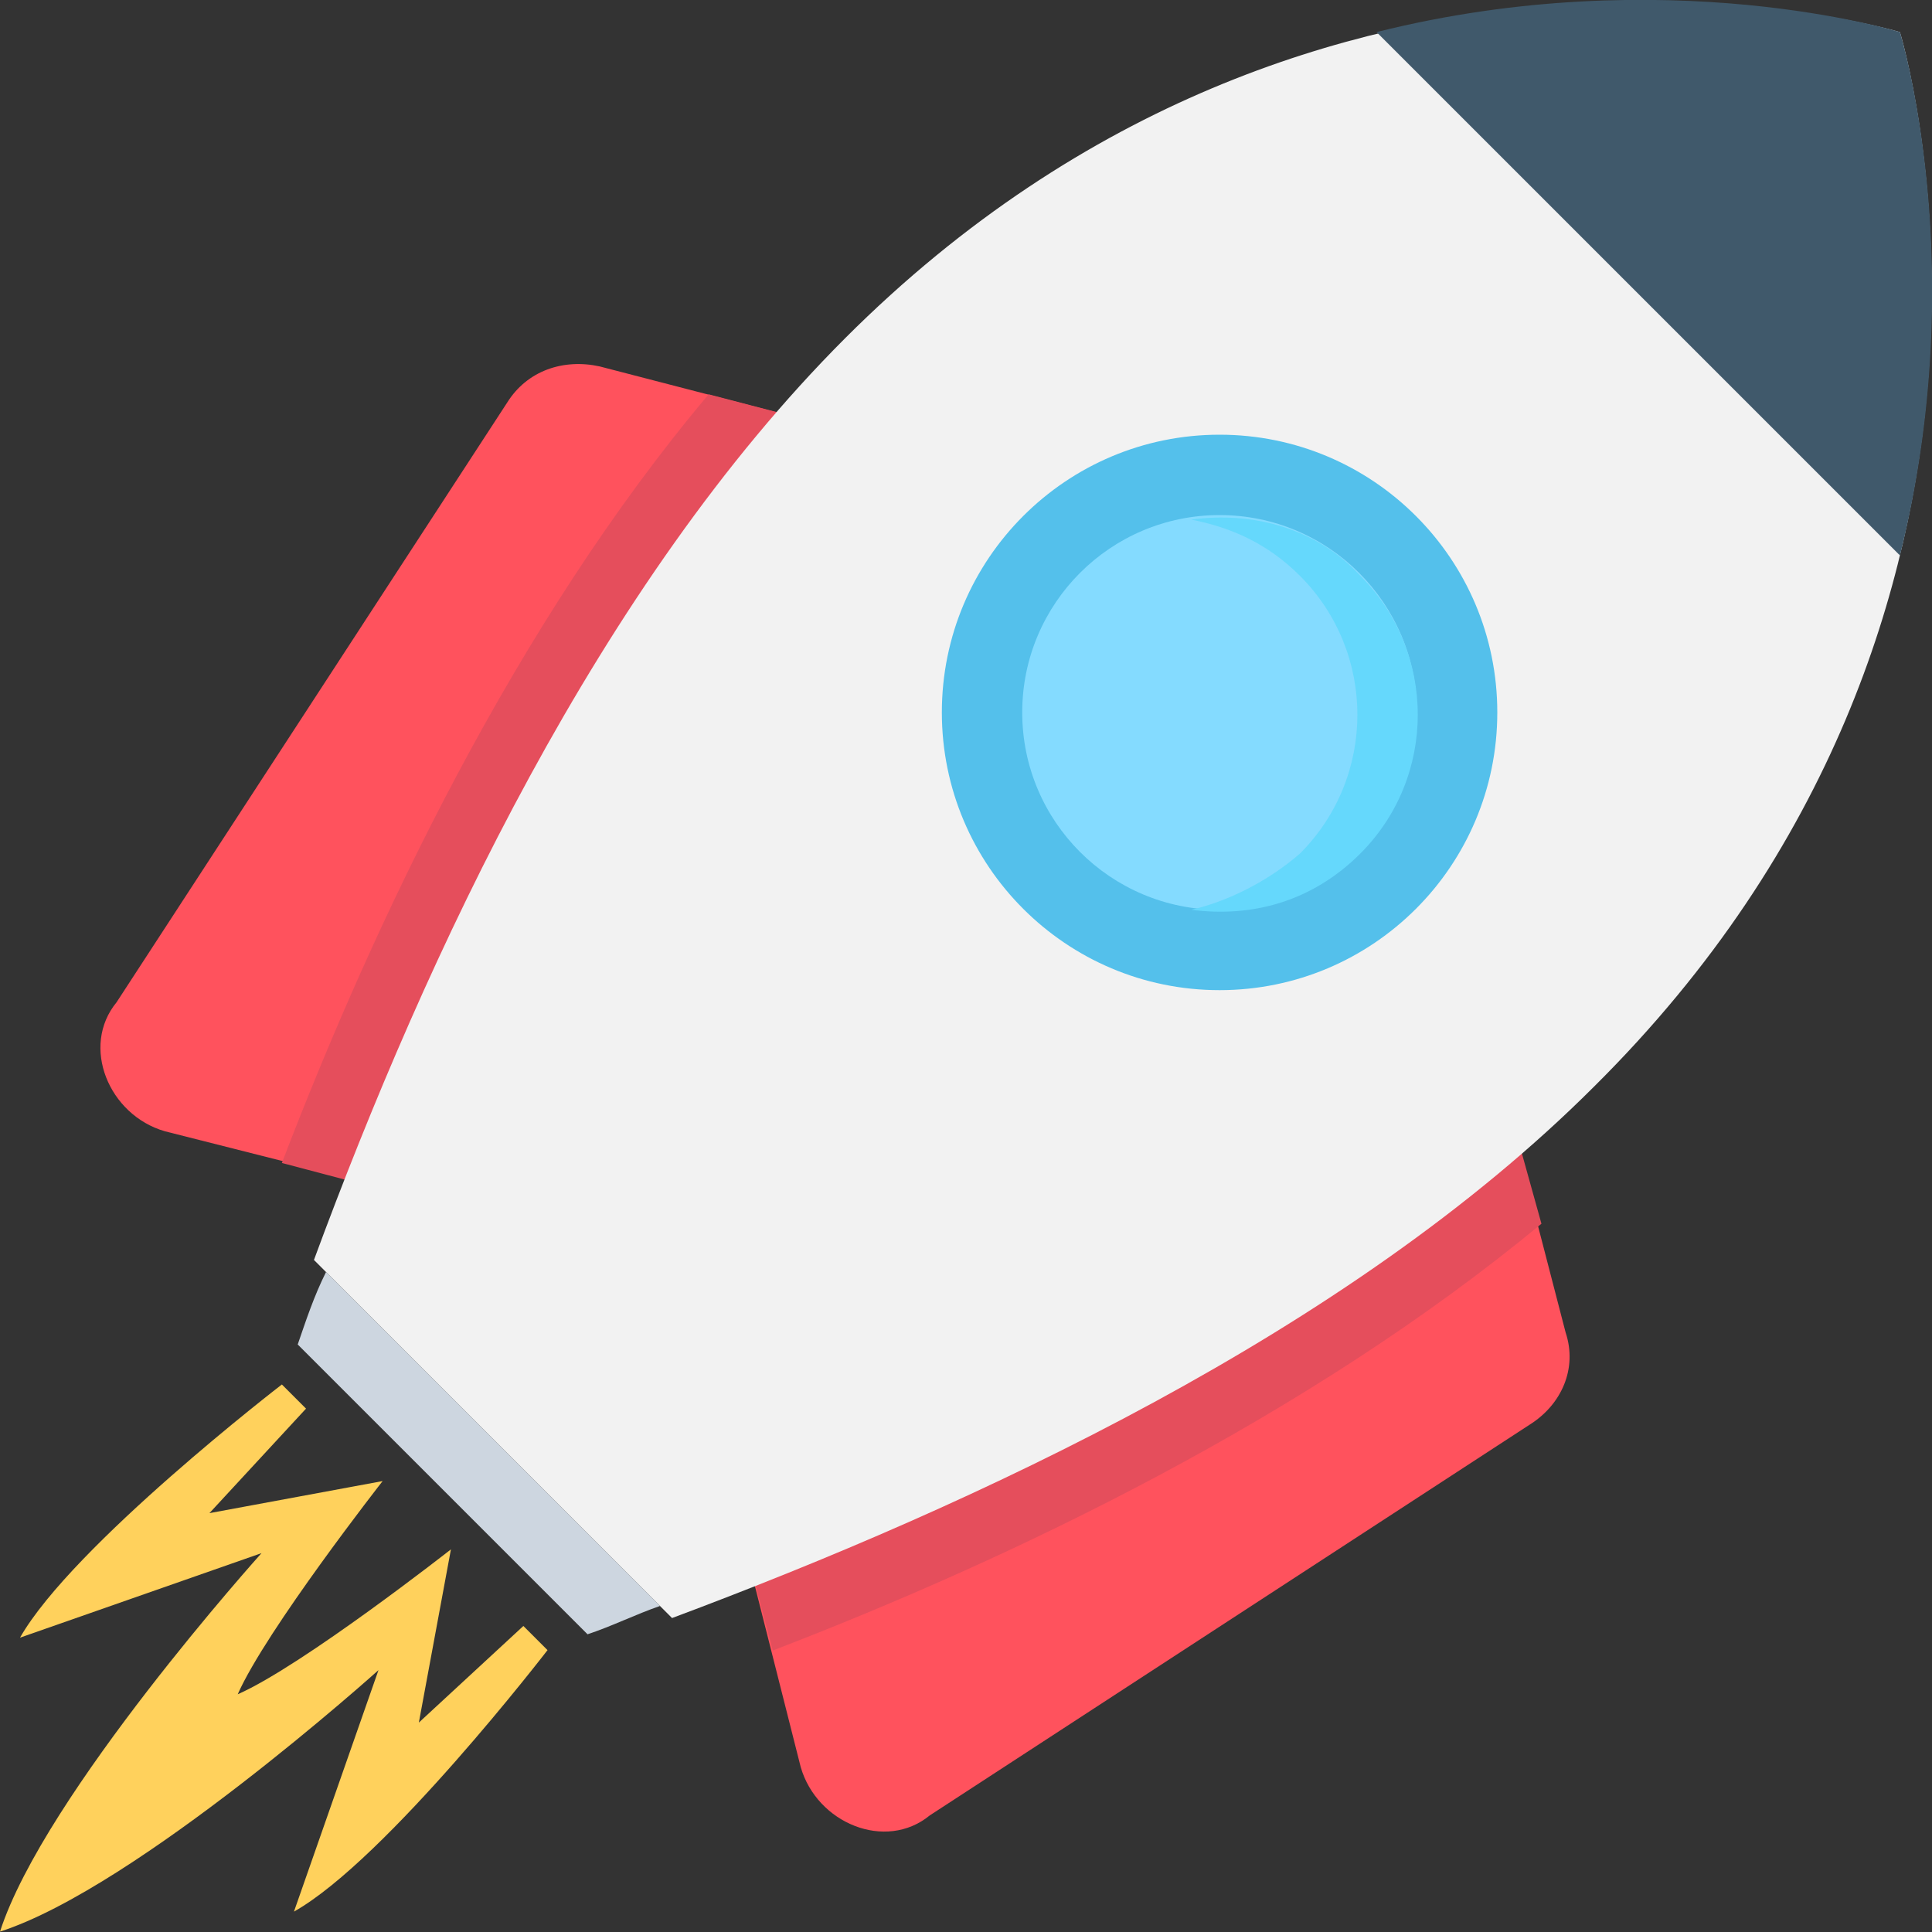 <?xml version="1.0" encoding="utf-8"?>
<!-- Generator: Adobe Illustrator 25.4.1, SVG Export Plug-In . SVG Version: 6.00 Build 0)  -->
<svg version="1.1" id="Слой_1" xmlns:svgjs="http://svgjs.com/svgjs"
	 xmlns="http://www.w3.org/2000/svg" xmlns:xlink="http://www.w3.org/1999/xlink" x="0px" y="0px" viewBox="0 0 512 512"
	 style="enable-background:new 0 0 512 512;" xml:space="preserve">
<rect x="0" y="0" width="512" height="512" fill="#333333" stroke="none"/>
<style type="text/css">
	.st0{fill:#FF525D;}
	.st1{fill:#E54E5C;}
	.st2{fill:#F2F2F2;}
	.st3{fill:#40596B;}
	.st4{fill:#CDD6E0;}
	.st5{fill:#54C0EB;}
	.st6{fill:#84DBFF;}
	.st7{fill:#65D8FC;}
	.st8{fill:#FFD15C;}
</style>
<g>
	<g>
		<path class="st0" d="M30.9,265.6l103.5-158.9c5.3-8.5,14.9-11.7,24.5-9.6l86.4,22.4L115.2,317.9l-71.5-18.1
			C28.8,295.5,21.3,277.3,30.9,265.6z"/>
		<path class="st0" d="M246.4,481.1l158.9-103.5c8.5-5.3,12.8-14.9,9.6-24.5l-22.4-86.4L194.1,396.8l18.1,71.5
			C216.5,483.2,234.7,490.7,246.4,481.1z"/>
	</g>
	<g>
		<path class="st1" d="M408.5,324.3c-61.9,51.2-139.7,88.5-203.7,113.1l-10.7-40.5l198.4-130.1L408.5,324.3z"/>
		<path class="st1" d="M245.3,119.5L115.2,318.9l-40.5-10.7c24.5-64,61.9-142.9,113.1-203.7L245.3,119.5z"/>
	</g>
	<path class="st2" d="M178.1,428.8c80-29.9,179.2-75.7,244.3-140.8c128-126.9,81.1-279.5,81.1-279.5S350.9-37.3,224,89.6
		c-65.1,65.1-110.9,163.2-140.8,244.3L178.1,428.8z"/>
	<path class="st3" d="M503.5,147.2c19.2-76.8,0-138.7,0-138.7s-61.9-19.2-138.7,0L503.5,147.2z"/>
	<path class="st4" d="M86.4,337.1c-3.2,6.4-5.3,12.8-7.5,19.2l76.8,76.8c6.4-2.1,12.8-5.3,19.2-7.5L86.4,337.1z"/>
	<circle class="st5" cx="323.2" cy="188.8" r="73.6"/>
	<circle class="st6" cx="323.2" cy="188.8" r="52.3"/>
	<path class="st7" d="M315.7,241.1c16,2.1,32-2.1,44.8-14.9c20.3-20.3,20.3-53.3,0-73.6c-11.7-12.8-28.8-17.1-44.8-14.9
		c10.7,2.1,20.3,6.4,28.8,14.9c20.3,20.3,20.3,53.3,0,73.6C336,233.6,325.3,238.9,315.7,241.1z"/>
	<path class="st8" d="M74.7,366.9l6.4,6.4l-25.6,27.7l45.9-8.5c0,0-30.9,39.5-38.4,56.5c17.1-7.5,56.5-38.4,56.5-38.4l-8.5,45.9
		l27.7-25.6l6.4,6.4c0,0-42.7,55.5-67.2,69.3l22.4-64c0,0-64,57.6-100.3,69.3c11.7-36.3,69.3-100.3,69.3-100.3l-64,22.4
		C19.2,409.6,74.7,366.9,74.7,366.9z"/>
</g>
</svg>

